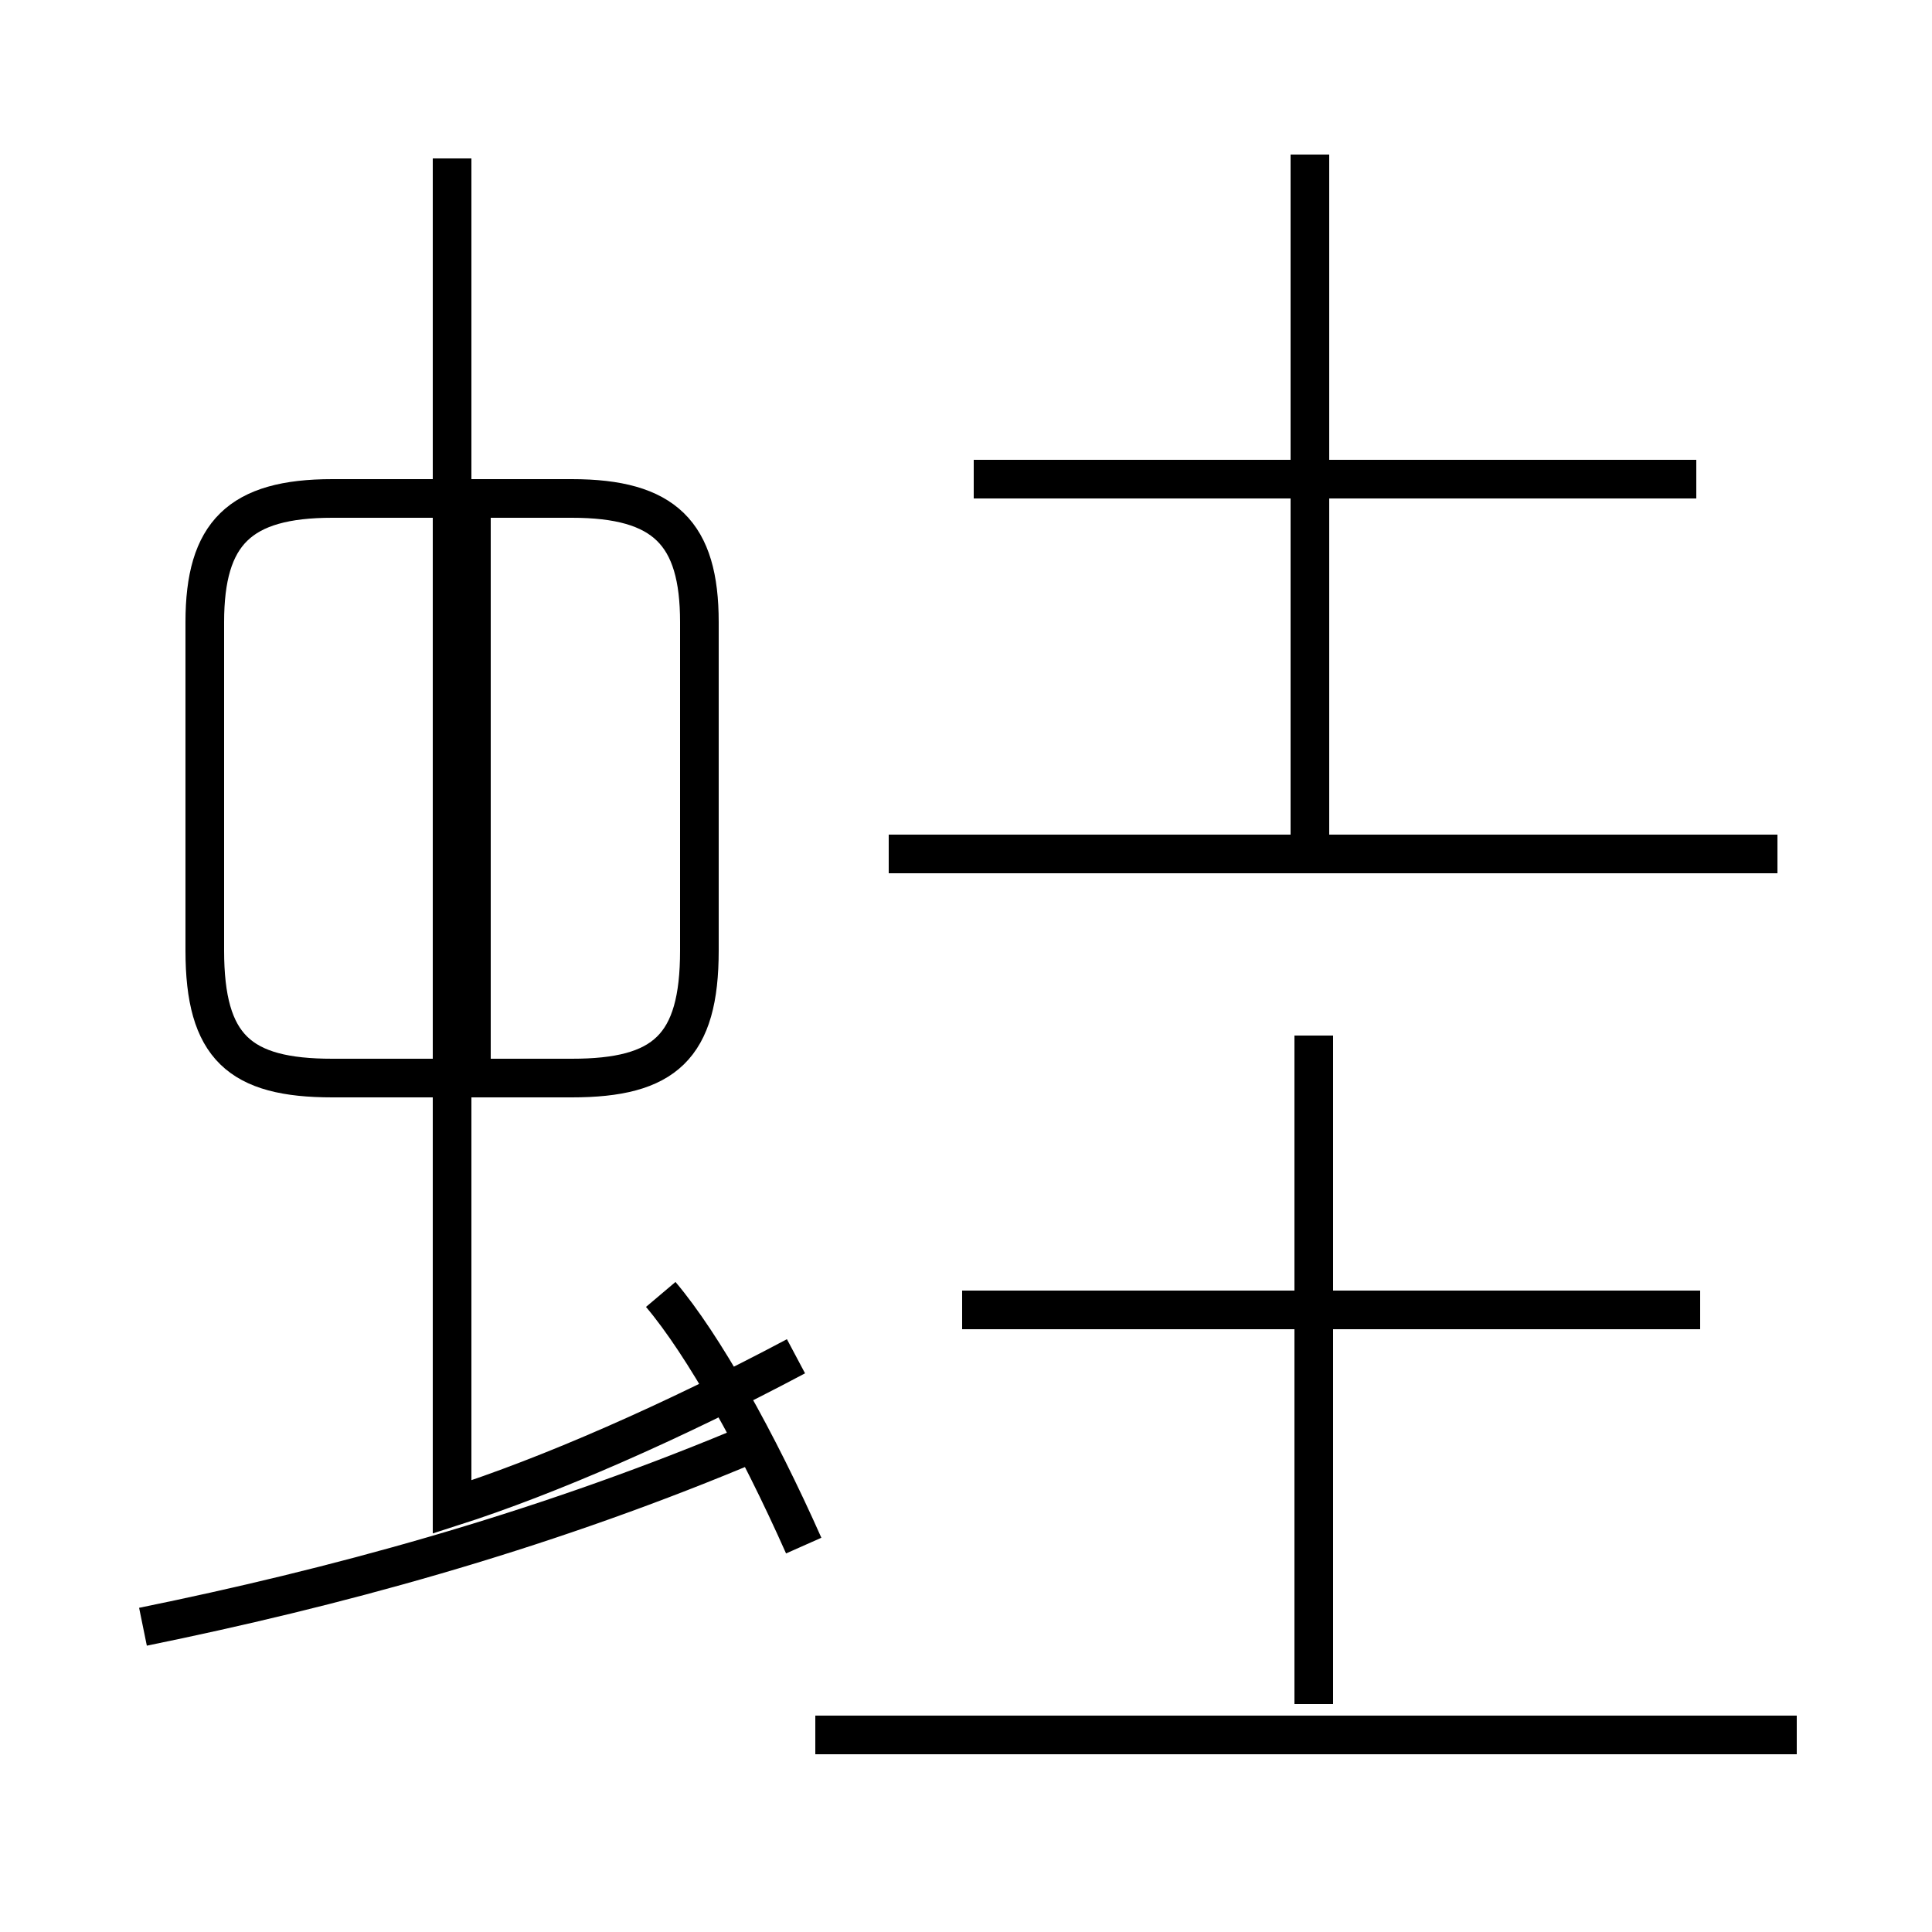 <?xml version='1.0' encoding='utf8'?>
<svg viewBox="0.0 -6.0 50.0 50.0" version="1.1" xmlns="http://www.w3.org/2000/svg">
<rect x="0.0" y="-6.0" width="50.0" height="50.0" fill="#808080" stroke="none"/>
<rect x="-1000" y="-1000" width="2000" height="2000" stroke="white" fill="white"/>
<g style="fill:white;stroke:#000000;  stroke-width:1">
<path d="M 11.7 -39.9 L 11.7 -5.0 C 14.2 -5.8 17.4 -7.2 20.6 -8.9 M 3.7 -1.9 C 8.6 -2.9 13.8 -4.3 19.1 -6.5 M 20.8 -4.0 C 19.6 -6.7 18.2 -9.2 17.1 -10.5 M 46.5 0.9 L 21.1 0.9 M 12.2 -16.2 L 12.2 -30.9 M 8.6 -16.1 L 14.8 -16.1 C 17.2 -16.1 18.1 -16.9 18.1 -19.4 L 18.1 -27.9 C 18.1 -30.2 17.2 -31.1 14.8 -31.1 L 8.6 -31.1 C 6.2 -31.1 5.3 -30.2 5.3 -27.9 L 5.3 -19.4 C 5.3 -16.9 6.2 -16.1 8.6 -16.1 Z M 44.0 -10.1 L 24.9 -10.1 M 34.0 0.1 L 34.0 -17.2 M 46.0 -21.9 L 23.0 -21.9 M 33.9 -21.9 L 33.9 -40.0 M 43.9 -31.6 L 25.2 -31.6" transform="translate(0.0, 38.0)" />
</g>
</svg>